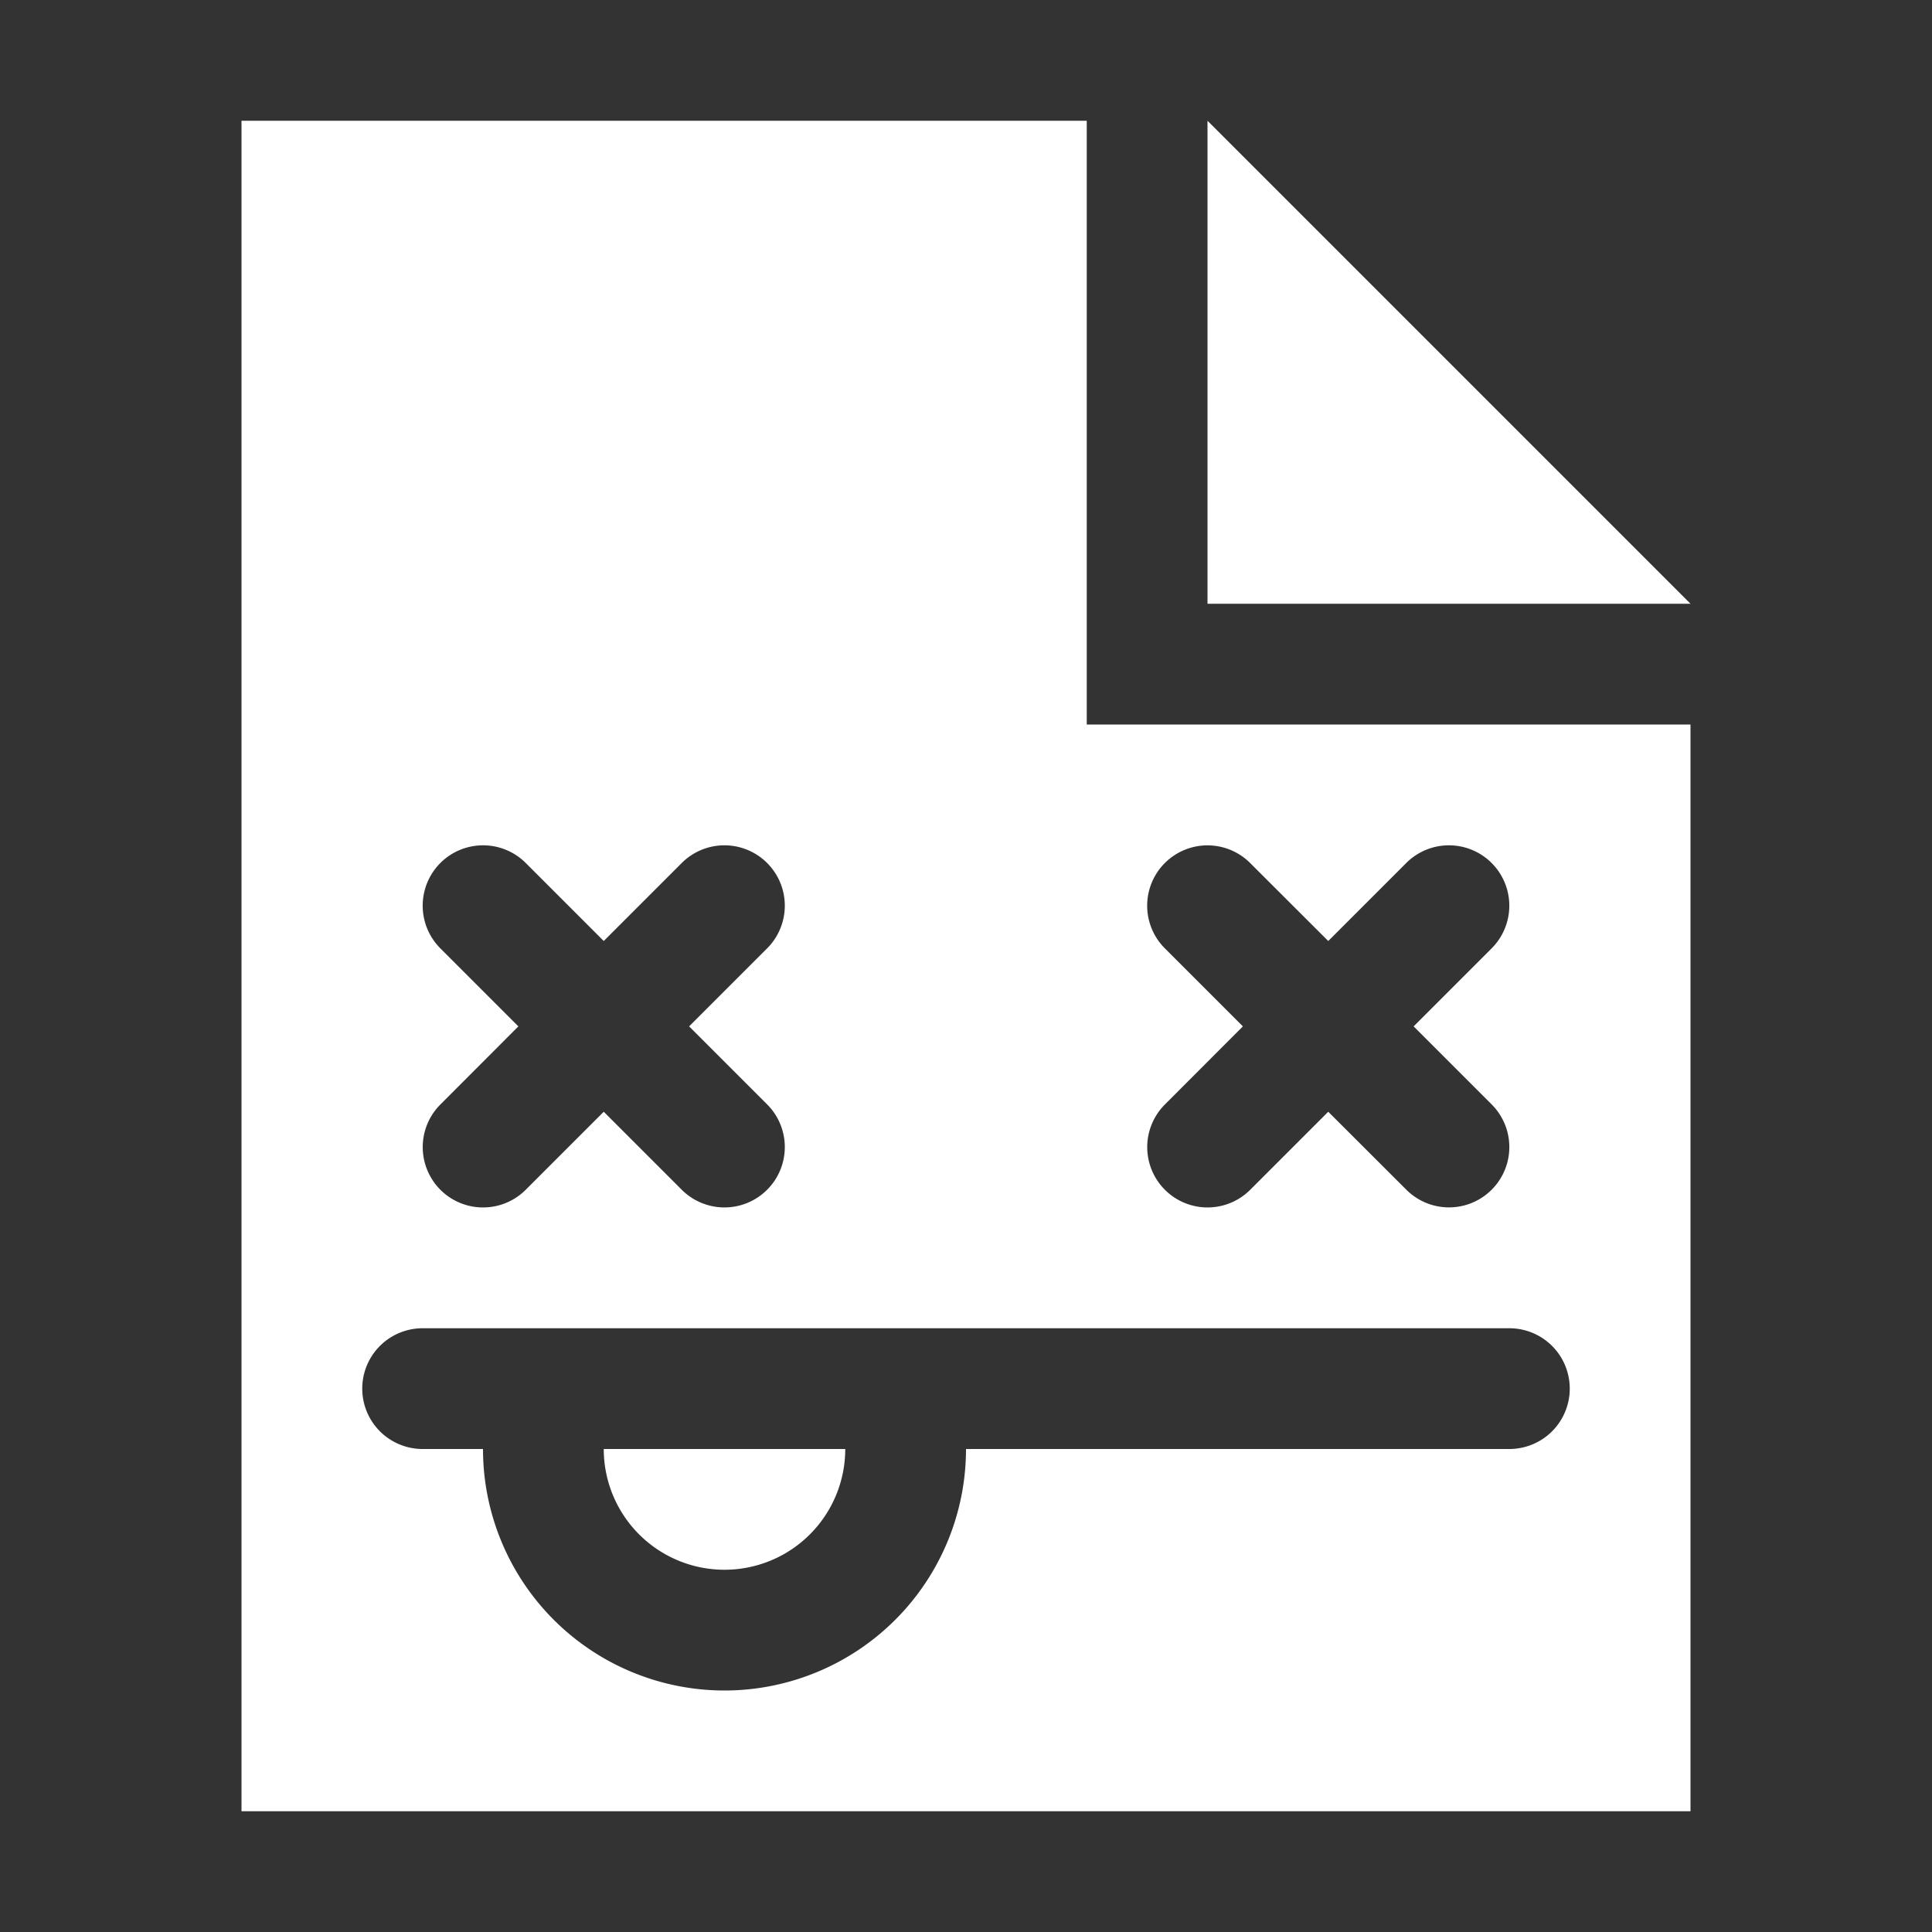 <svg xmlns="http://www.w3.org/2000/svg" width="16" height="16"><rect width="100%" height="100%" fill="#333333" stroke="none"/><path fill="#ffffff" d="M2 1v14h12V6H9V1zm8 0v4h4zM5 7.793l.646-.646a.353.353 0 0 1 .707.707l-.646.646.646.646a.353.353 0 0 1-.707.707L5 9.207l-.646.646a.353.353 0 0 1-.707-.706l.646-.647-.646-.646a.353.353 0 0 1 .707-.707zm6 0 .646-.646a.353.353 0 0 1 .707.707l-.646.646.646.646a.353.353 0 0 1-.706.707L11 9.207l-.646.646a.353.353 0 0 1-.707-.706l.646-.647-.646-.646a.353.353 0 0 1 .706-.707zM3.5 11h9a.5.5 0 0 1 0 1H8a2 2 0 0 1-4 0h-.5a.5.5 0 0 1 0-1zM5 12a1 1 0 0 0 2 0z"/></svg>
